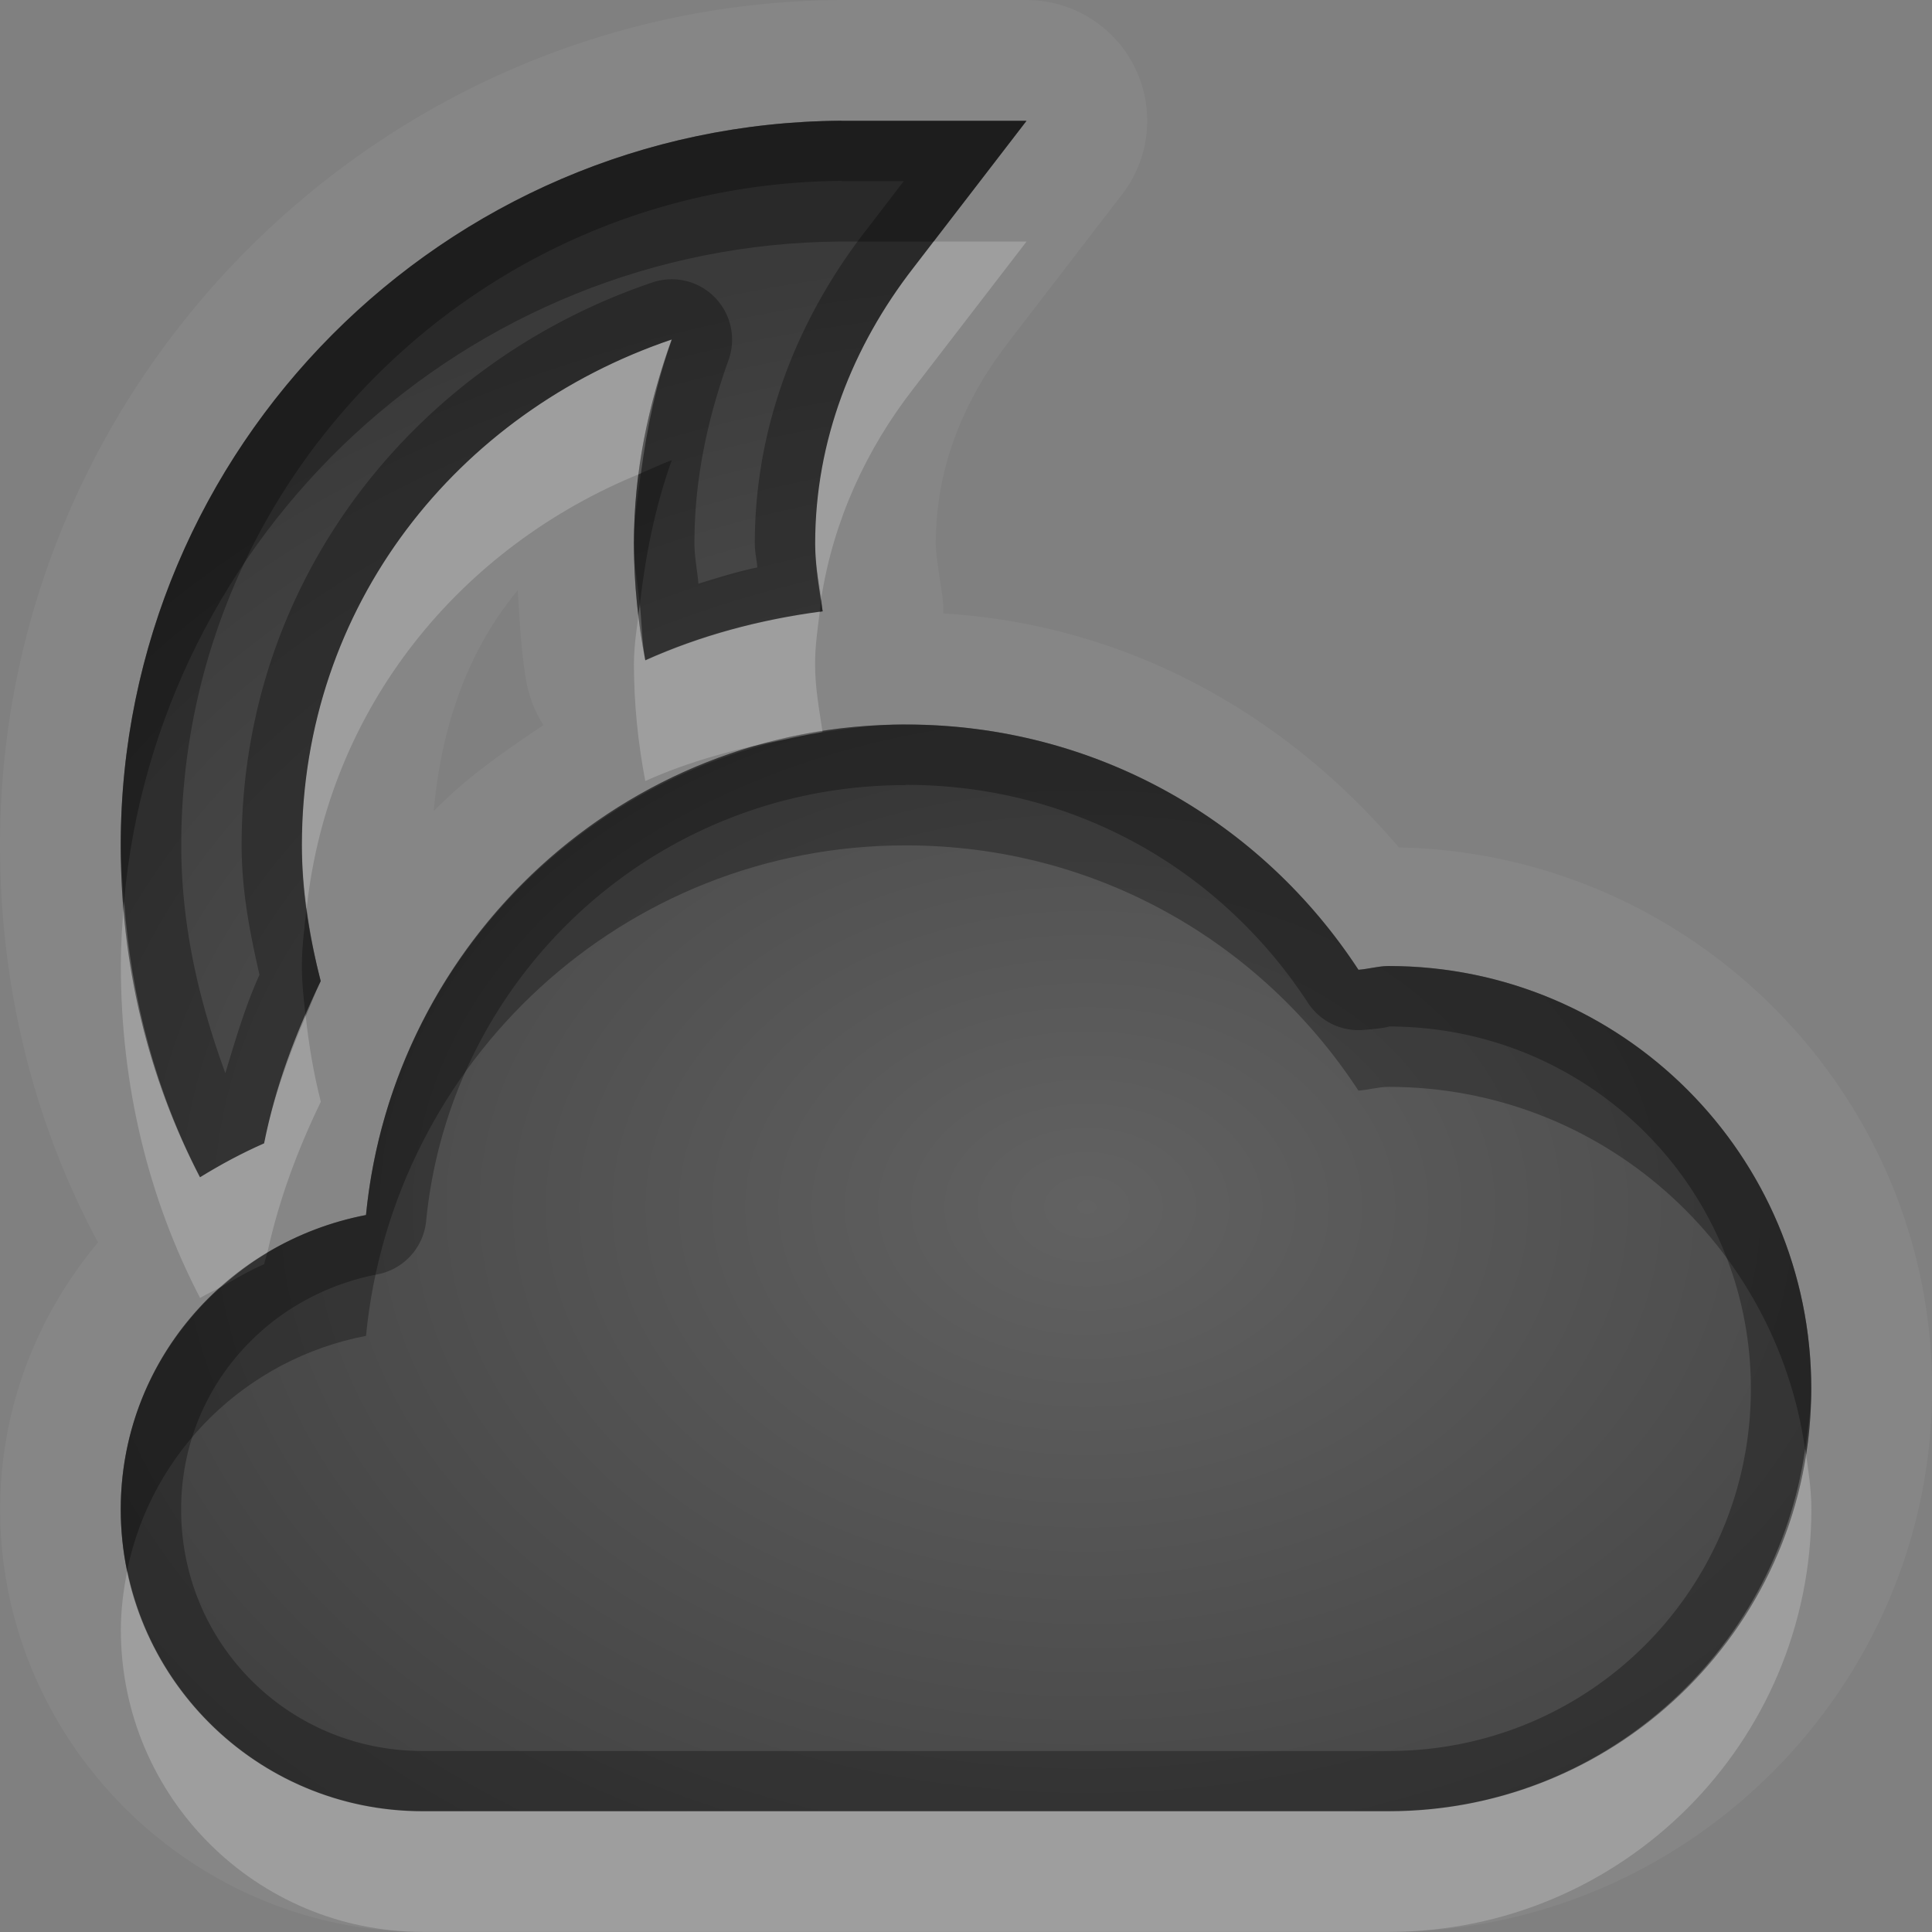 <?xml version="1.0" encoding="UTF-8"?>
<svg id="svg30" width="16" height="16" version="1.1" xmlns="http://www.w3.org/2000/svg" xmlns:cc="http://creativecommons.org/ns#" xmlns:dc="http://purl.org/dc/elements/1.1/" xmlns:rdf="http://www.w3.org/1999/02/22-rdf-syntax-ns#">
 <rect width="100%" height="100%" fill="#808080" stroke="none"/>
 <defs id="defs7">
  <radialGradient id="gr0" cx="9" cy="10" r="11" gradientTransform="matrix(1 0 0 .727 0 2.727)" gradientUnits="userSpaceOnUse">
   <stop id="stop2" stop-opacity=".235" offset="0"/>
   <stop id="stop4" stop-opacity=".549" offset="1"/>
  </radialGradient>
 </defs>
 <path id="path9" d="m6.963 0c-3.83 0.023-6.963 3.165-6.963 7 4.2716e-17 1.144 0.265 2.24 0.77 3.211a1 1 0 0 0 0.043 0.076c-0.503 0.602-0.812 1.37-0.812 2.213 0 1.921 1.579 3.5 3.5 3.5h4 4c2.473 0 4.5-2.027 4.5-4.5 0-2.444-1.983-4.434-4.416-4.482-0.937-1.101-2.239-1.844-3.772-1.938a1 1 0 0 0-0.012-0.168c-0.032-0.211-0.051-0.333-0.051-0.412 0-0.612 0.219-1.172 0.604-1.668a1 1 0 0 0 0.002-0.004l0.938-1.219a1 1 0 0 0-0.793-1.609h-1.531a1 1 0 0 0-0.006 0zm0.006 1h1.531l-0.938 1.219c-0.5 0.645-0.812 1.426-0.812 2.281 0 0.195 0.034 0.375 0.062 0.562-0.518 0.068-1.01 0.2-1.469 0.406-0.059-0.314-0.094-0.637-0.094-0.969 0-0.599 0.122-1.155 0.312-1.688-1.776 0.602-3.062 2.203-3.062 4.188 0 0.392 0.063 0.763 0.156 1.125-0.207 0.428-0.374 0.864-0.469 1.344-0.187 0.082-0.359 0.175-0.531 0.281-0.429-0.825-0.656-1.759-0.656-2.75 0-3.293 2.68-5.981 5.969-6zm-2.682 3.889c0.018 0.259 0.028 0.521 0.074 0.766a1 1 0 0 0 0.139 0.35c-0.325 0.219-0.637 0.432-0.908 0.713 0.063-0.701 0.28-1.328 0.695-1.828zm3.213 1.111c1.578 0 2.947 0.803 3.75 2.031 0.083-0.006 0.166-0.031 0.25-0.031 1.933 0 3.5 1.567 3.5 3.5s-1.567 3.5-3.5 3.5h-4-4c-1.381 0-2.5-1.119-2.5-2.5 0-1.219 0.877-2.216 2.031-2.438 0.223-2.277 2.133-4.062 4.469-4.062z" fill="#fff" opacity=".05"/>
 <path id="base" d="m6.969 1c-3.289.019-5.969 2.707-5.969 6 0 .991.227 1.925.656 2.75.172-.106.345-.199.531-.281.095-.479.262-.915.469-1.344-.093-.362-.156-.733-.156-1.125 0-1.985 1.286-3.586 3.062-4.188-0.19.532-.312 1.088-.312 1.688 0 .331.034.655.094.969.459-.206.951-.339 1.469-.406-.028-.187-.062-.367-.062-.562 0-.856.312-1.636.812-2.281l.938-1.219h-1.531zm.531 5c-2.336 0-4.246 1.785-4.469 4.062-1.154.222-2.031 1.219-2.031 2.438 0 1.381 1.119 2.5 2.5 2.5h4 4c1.933 0 3.5-1.567 3.5-3.5s-1.567-3.5-3.5-3.5c-.084 0-.167.025-.250.031-.803-1.228-2.172-2.031-3.75-2.031z" fill="url(#gr0)"/>
 <path id="path15" d="m6.969 1c-3.289 0.019-5.969 2.707-5.969 6 0 0.991 0.227 1.925 0.656 2.75 0.172-0.106 0.345-0.199 0.531-0.281 0.095-0.479 0.262-0.915 0.469-1.344-0.093-0.362-0.156-0.733-0.156-1.125 0-1.985 1.286-3.586 3.062-4.188-0.19 0.532-0.312 1.088-0.312 1.688 0 0.331 0.034 0.655 0.094 0.969 0.459-0.206 0.951-0.338 1.469-0.406-0.028-0.187-0.062-0.367-0.062-0.562 0-0.856 0.312-1.636 0.812-2.281l0.938-1.219h-1.531zm0 0.5h0.004 0.512l-0.316 0.412-0.002 0.002c-0.557 0.719-0.916 1.609-0.916 2.586 0 0.079 0.015 0.128 0.021 0.199-0.166 0.035-0.327 0.085-0.488 0.135-0.009-0.112-0.033-0.221-0.033-0.334 0-0.531 0.107-1.027 0.283-1.52a0.5 0.5 0 0 0-0.631-0.641c-1.962 0.664-3.402 2.459-3.402 4.66 0 0.383 0.07 0.733 0.148 1.074-0.117 0.256-0.198 0.536-0.283 0.814-0.216-0.591-0.365-1.214-0.365-1.889 0-3.02 2.453-5.48 5.469-5.5zm0.531 4.5c-2.336 0-4.246 1.786-4.469 4.062-1.154 0.222-2.031 1.218-2.031 2.438 0 1.381 1.119 2.5 2.5 2.5h4 4c1.933 0 3.5-1.567 3.5-3.5s-1.567-3.5-3.5-3.5c-0.084 0-0.167 0.025-0.25 0.031-0.803-1.228-2.172-2.031-3.75-2.031zm0 0.5c1.408 0 2.617 0.711 3.332 1.805a0.5 0.5 0 0 0 0.453 0.225c0.161-0.011 0.232-0.029 0.215-0.029 1.663 0 3 1.337 3 3 0 1.663-1.337 3-3 3h-4-4c-1.111 0-2-0.889-2-2 0-0.979 0.697-1.769 1.625-1.947a0.5 0.5 0 0 0 0.404-0.441c0.198-2.026 1.89-3.611 3.971-3.611z" opacity=".3"/>
 <path id="path20" d="m7.731 2-0.168 0.219c-0.5 0.645-0.812 1.426-0.812 2.281 0 0.156 0.028 0.301 0.051 0.449 0.102-0.64 0.371-1.227 0.762-1.73l0.938-1.219h-0.77zm-2.168 0.812c-1.776 0.602-3.062 2.203-3.062 4.188 0 0.178 0.016 0.35 0.039 0.52 0.18-1.663 1.271-2.993 2.768-3.6 0.05-0.382 0.129-0.753 0.256-1.107zm-0.264 2.193c-0.019 0.164-0.049 0.324-0.049 0.494 0 0.331 0.034 0.655 0.094 0.969 0.364-0.164 0.754-0.268 1.156-0.344 0.092-0.021 0.183-0.039 0.277-0.055 0.012-0.002 0.023-0.006 0.035-0.008-0.028-0.187-0.062-0.367-0.062-0.562 0-0.148 0.021-0.29 0.039-0.434-0.509 0.069-0.993 0.199-1.445 0.402-0.028-0.15-0.029-0.309-0.045-0.463zm-4.271 2.461c-0.016 0.176-0.027 0.353-0.027 0.533 0 0.991 0.227 1.925 0.656 2.75 0.057-0.035 0.12-0.061 0.178-0.094 0.118-0.104 0.243-0.2 0.379-0.281 0.097-0.442 0.25-0.851 0.443-1.25-0.059-0.23-0.099-0.466-0.125-0.707-0.145 0.336-0.27 0.679-0.344 1.051-0.187 0.082-0.359 0.175-0.531 0.281-0.36-0.694-0.569-1.466-0.629-2.283zm13.922 4.533c-0.245 1.694-1.688 3-3.449 3h-4-4c-1.207 0-2.212-0.855-2.447-1.992-0.032 0.16-0.053 0.323-0.053 0.492 0 1.381 1.119 2.5 2.5 2.5h4 4c1.933 0 3.5-1.567 3.5-3.5 0-0.171-0.027-0.335-0.051-0.5z" fill="#fff" opacity=".2"/>
 <path id="path25" d="m6.969 1c-3.289 0.019-5.969 2.707-5.969 6 0 0.158 0.016 0.312 0.027 0.467 0.271-3.044 2.833-5.448 5.941-5.467h0.762l0.77-1h-1.531zm-1.406 2.812c-0.089 0.03-0.17 0.073-0.256 0.107-0.025 0.191-0.057 0.38-0.057 0.58 0 0.173 0.031 0.337 0.049 0.506 0.047-0.412 0.128-0.813 0.264-1.193zm1.238 1.137c-0.006 0.038-0.007 0.078-0.012 0.117 0.008-0.001 0.015-0.003 0.023-0.004-0.006-0.038-0.006-0.076-0.012-0.113zm0.699 1.051c-0.247 0-0.486 0.032-0.723 0.07-0.095 0.013-0.184 0.037-0.277 0.055-1.859 0.426-3.279 1.998-3.469 3.938-0.294 0.057-0.57 0.164-0.818 0.312-0.007 0.032-0.019 0.061-0.025 0.094-0.124 0.054-0.238 0.122-0.354 0.187-0.51 0.453-0.834 1.106-0.834 1.844 0 0.174 0.019 0.344 0.053 0.508 0.2-0.987 0.985-1.754 1.978-1.945 0.223-2.277 2.133-4.062 4.469-4.062 1.578 0 2.947 0.803 3.75 2.031 0.083-0.006 0.166-0.031 0.25-0.031 1.762 0 3.205 1.306 3.449 3 0.024-0.165 0.051-0.329 0.051-0.5 0-1.933-1.567-3.5-3.5-3.5-0.084 0-0.167 0.025-0.25 0.031-0.803-1.228-2.172-2.031-3.75-2.031zm-4.961 1.52c-0.017 0.159-0.039 0.316-0.039 0.48 0 0.143 0.016 0.28 0.031 0.418 0.042-0.097 0.079-0.197 0.125-0.293-0.051-0.198-0.09-0.4-0.117-0.605z" opacity=".3"/>
</svg>
